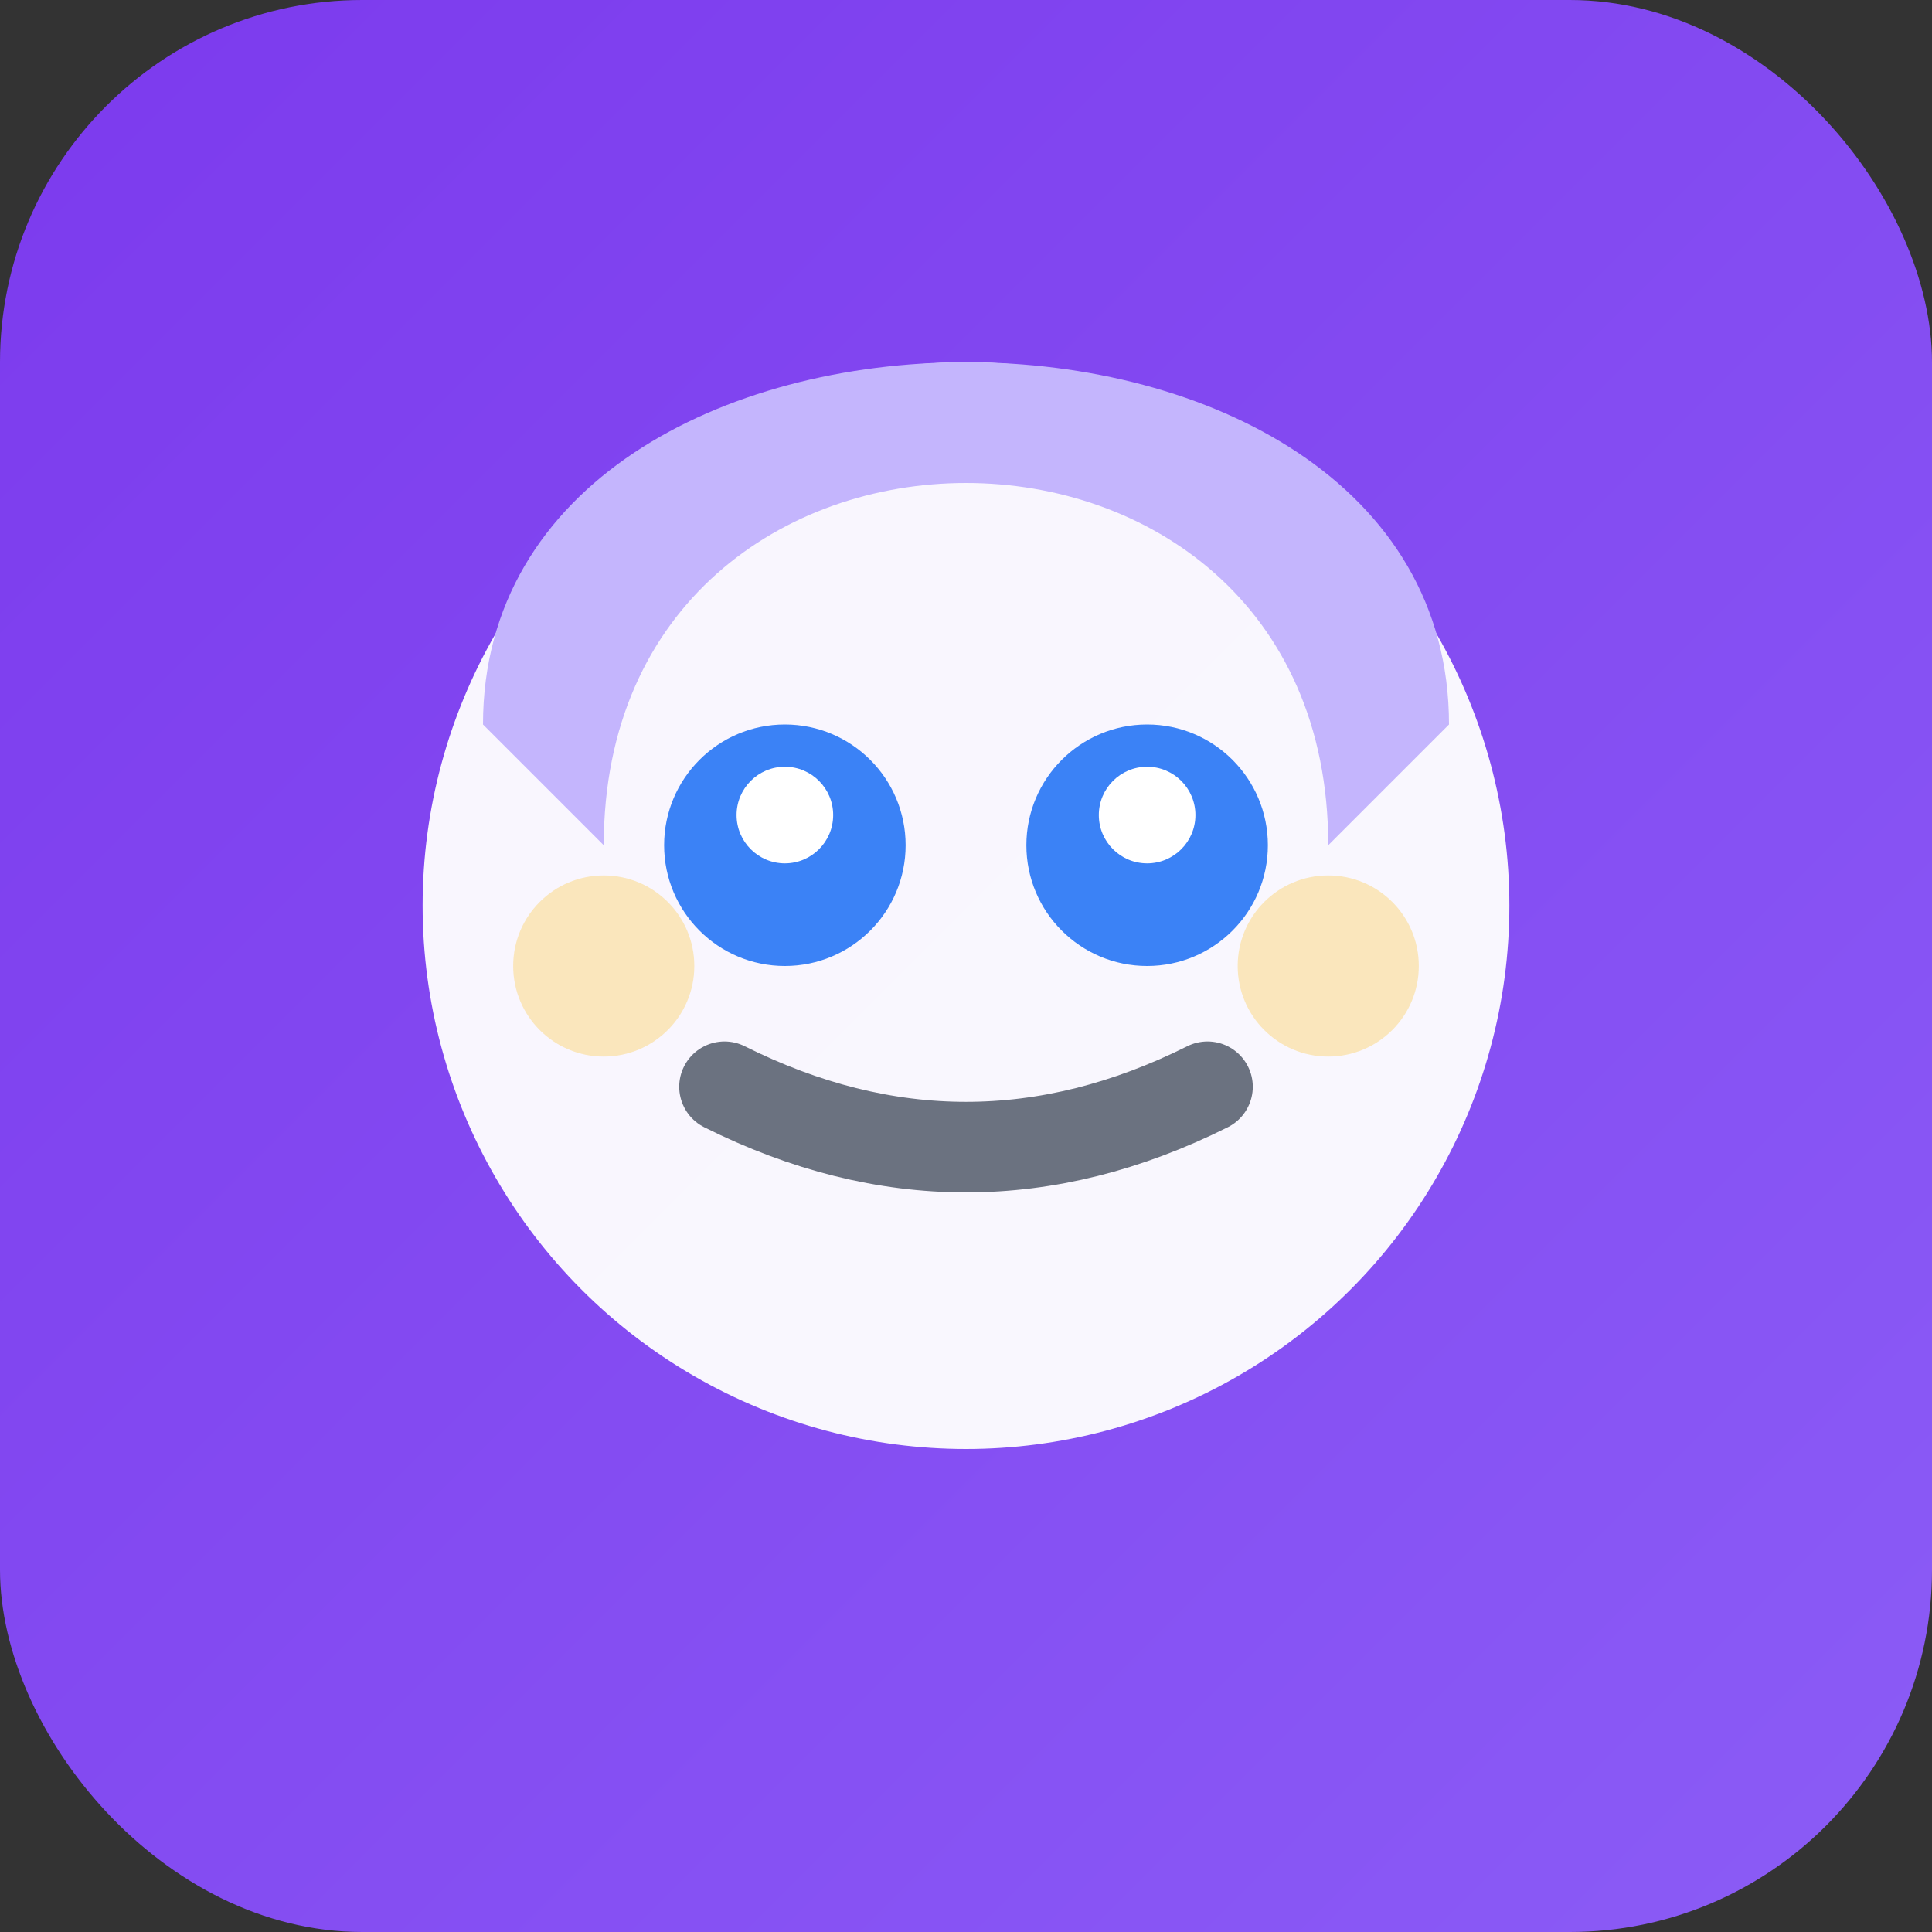 <svg width="32" height="32" viewBox="0 0 32 32" xmlns="http://www.w3.org/2000/svg">
  <rect x="0" y="0" width="32" height="32" fill="#333333" stroke="none"/>
  <defs>
    <clipPath id="roundedClip">
      <rect width="32" height="32" rx="6" ry="6"/>
    </clipPath>
    <linearGradient id="bgGradient" x1="0%" y1="0%" x2="100%" y2="100%">
      <stop offset="0%" style="stop-color:#7c3aed;stop-opacity:1" />
      <stop offset="100%" style="stop-color:#8b5cf6;stop-opacity:1" />
    </linearGradient>
  </defs>
  
  <!-- Background with rounded corners -->
  <rect width="32" height="32" rx="6" ry="6" fill="url(#bgGradient)"/>
  
  <!-- Lumi character simplified -->
  <g clip-path="url(#roundedClip)">
    <!-- Face circle -->
    <circle cx="16" cy="15" r="9" fill="#ffffff" opacity="0.95"/>
    
    <!-- Hair -->
    <path d="M8 12 C8 8, 12 6, 16 6 C20 6, 24 8, 24 12 L22 14 C22 10, 19 8, 16 8 C13 8, 10 10, 10 14 Z" fill="#c4b5fd"/>
    
    <!-- Eyes -->
    <circle cx="13" cy="14" r="2" fill="#3b82f6"/>
    <circle cx="19" cy="14" r="2" fill="#3b82f6"/>
    <circle cx="13" cy="13.5" r="0.8" fill="#ffffff"/>
    <circle cx="19" cy="13.5" r="0.8" fill="#ffffff"/>
    
    <!-- Smile -->
    <path d="M12 18 Q16 20 20 18" stroke="#6b7280" stroke-width="1.5" fill="none" stroke-linecap="round"/>
    
    <!-- Cheeks -->
    <circle cx="10" cy="16" r="1.5" fill="#fbbf24" opacity="0.3"/>
    <circle cx="22" cy="16" r="1.5" fill="#fbbf24" opacity="0.3"/>
  </g>
</svg>